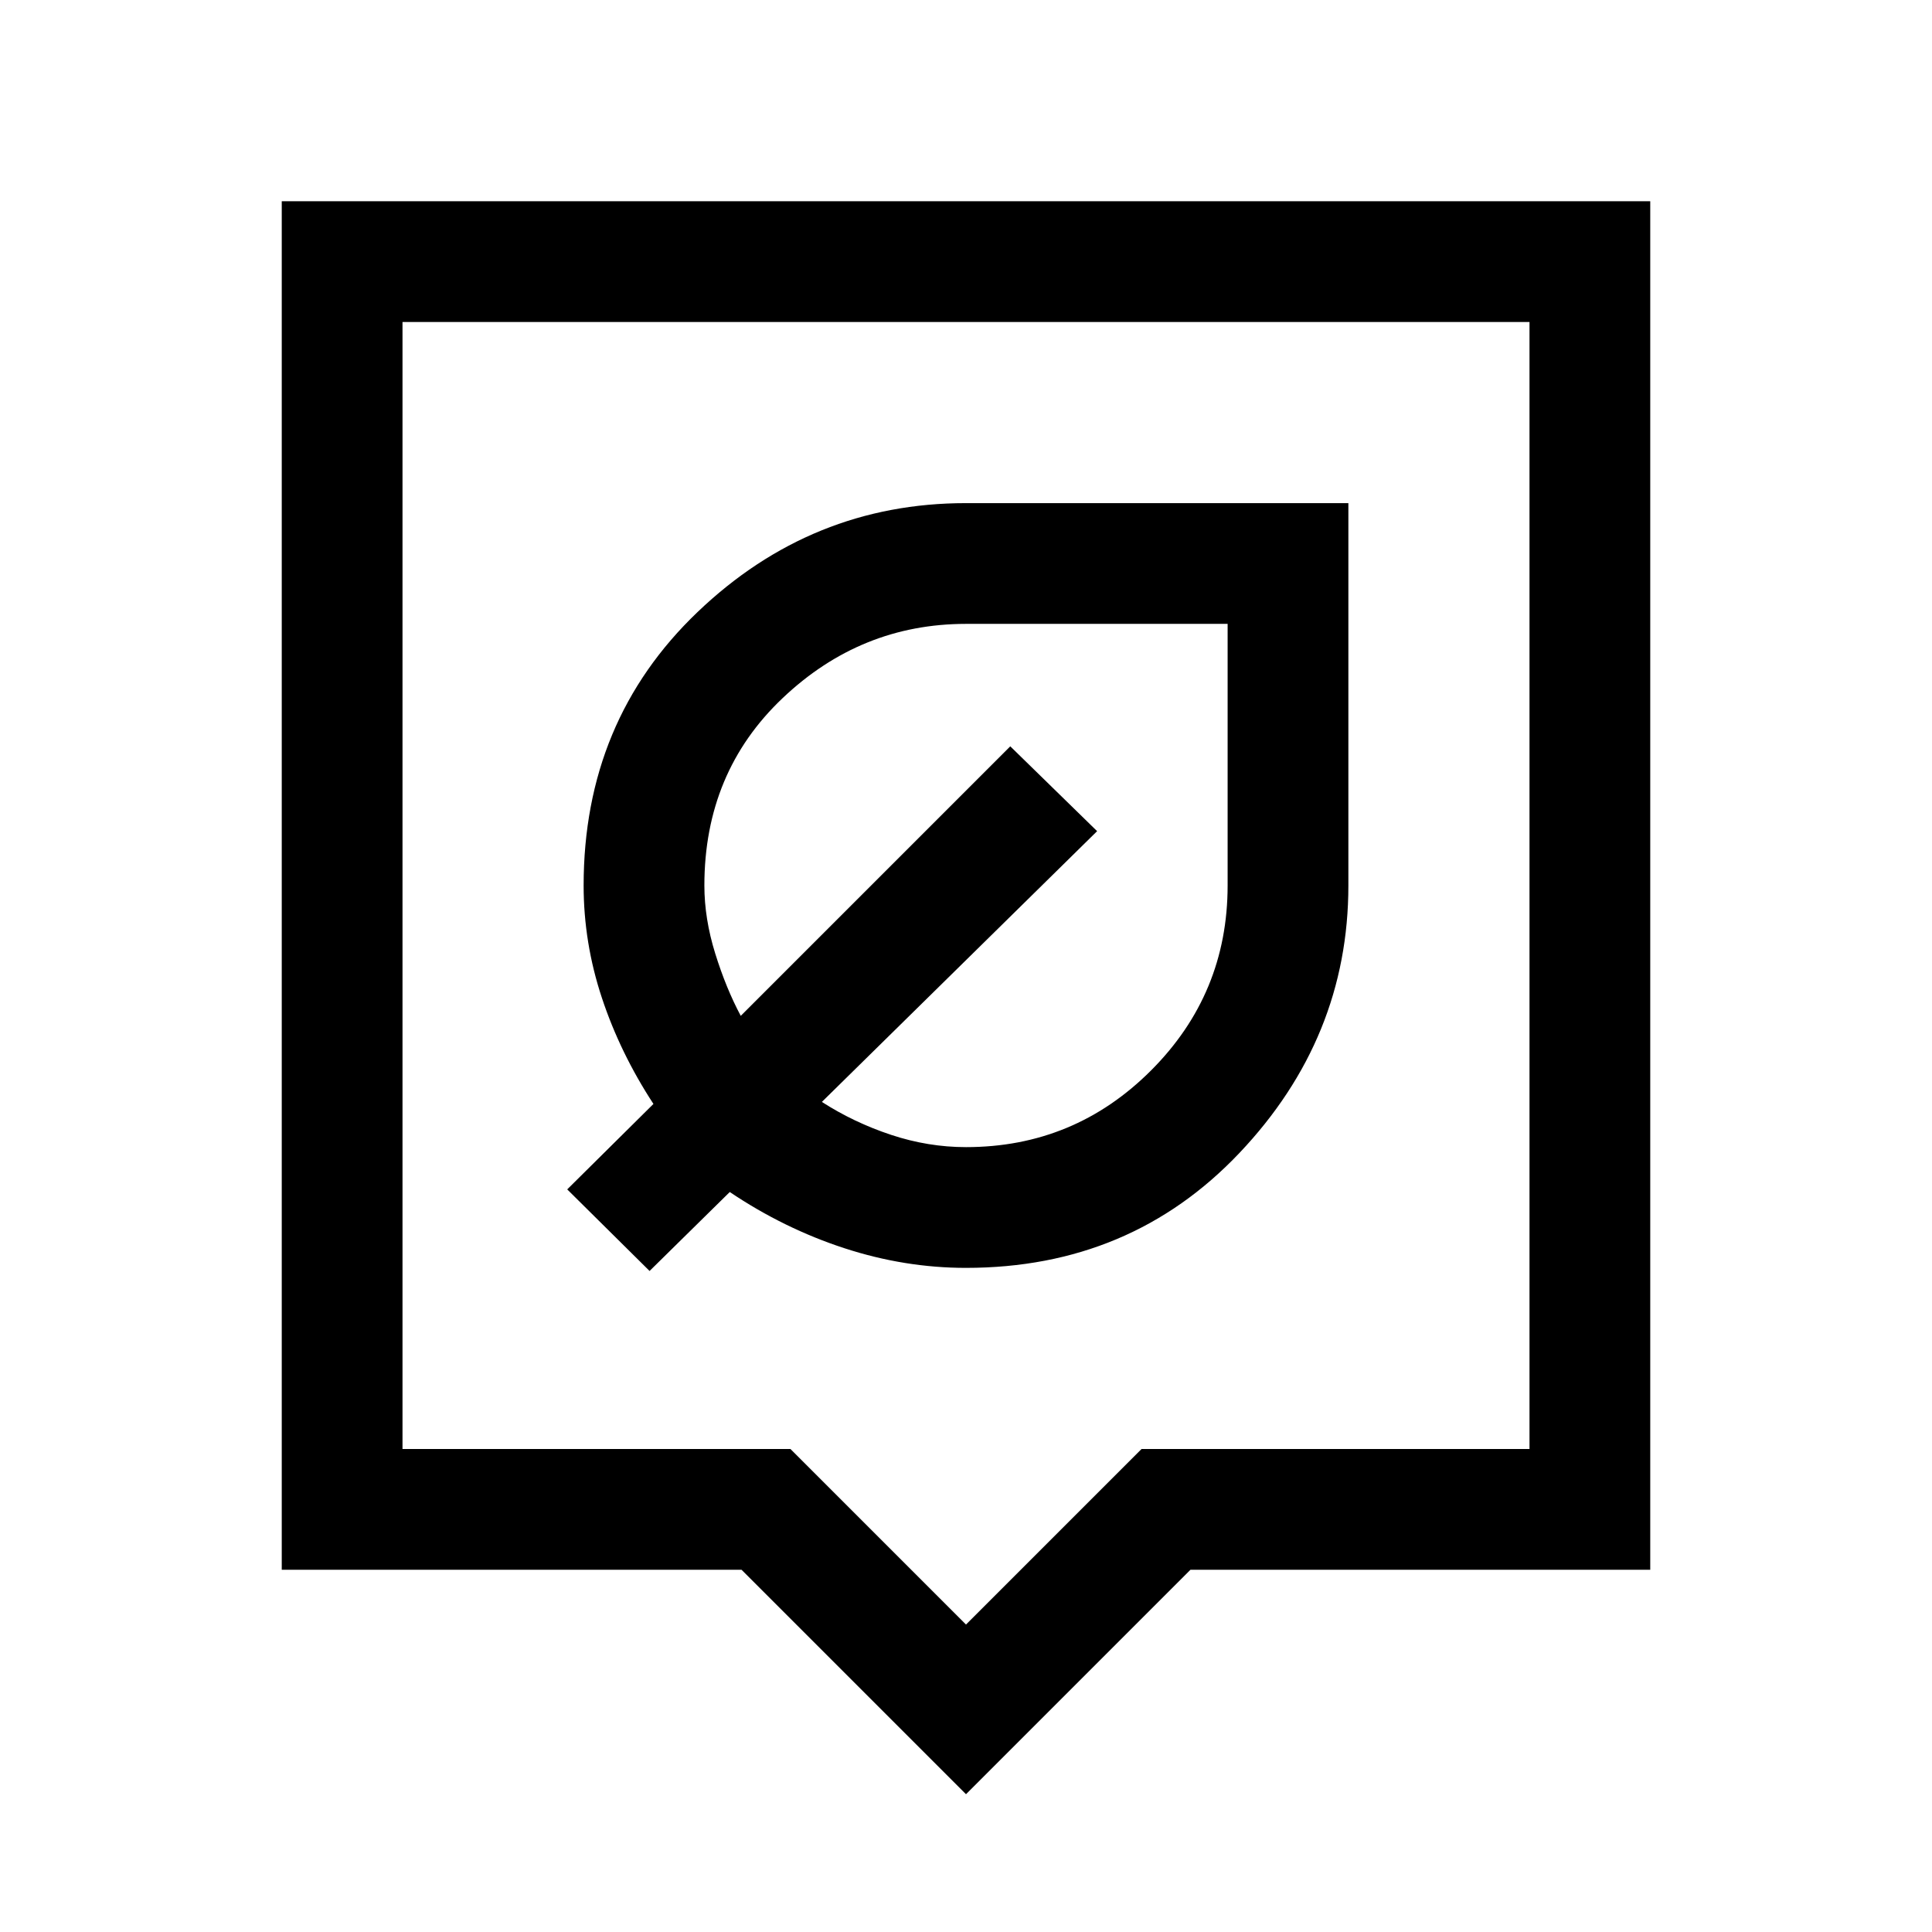 <svg xmlns="http://www.w3.org/2000/svg" height="24" viewBox="0 -960 960 960" width="24"><path d="M480-68.464 368.462-180H140.001v-679.998h679.998v679.998H591.538L480-68.464ZM200-240h192.769L480-152.769 567.231-240H760v-560H200v560Zm280-280Zm0 189.999q81.769 0 135.884-57.115Q669.999-444.231 669.999-520v-189.999H480q-76.769 0-133.384 54.115Q290.001-601.769 290.001-520q0 28.461 9.077 55.846 9.077 27.385 25.615 52.693L281.847-369l40.922 40.537 39.846-39.23q27 18.154 56.962 27.923 29.962 9.769 60.423 9.769Zm0-59.998q-18.846 0-37.27-6.116-18.423-6.115-34.346-16.346L545.153-547 502-589.153 368.077-455.23q-7.308-13.692-12.693-31T349.999-520q0-56.231 38.885-93.116T480-650.001h130.001V-520q0 53.846-38.077 91.924-38.078 38.077-91.924 38.077Zm-23.693-111.308Z"/></svg>